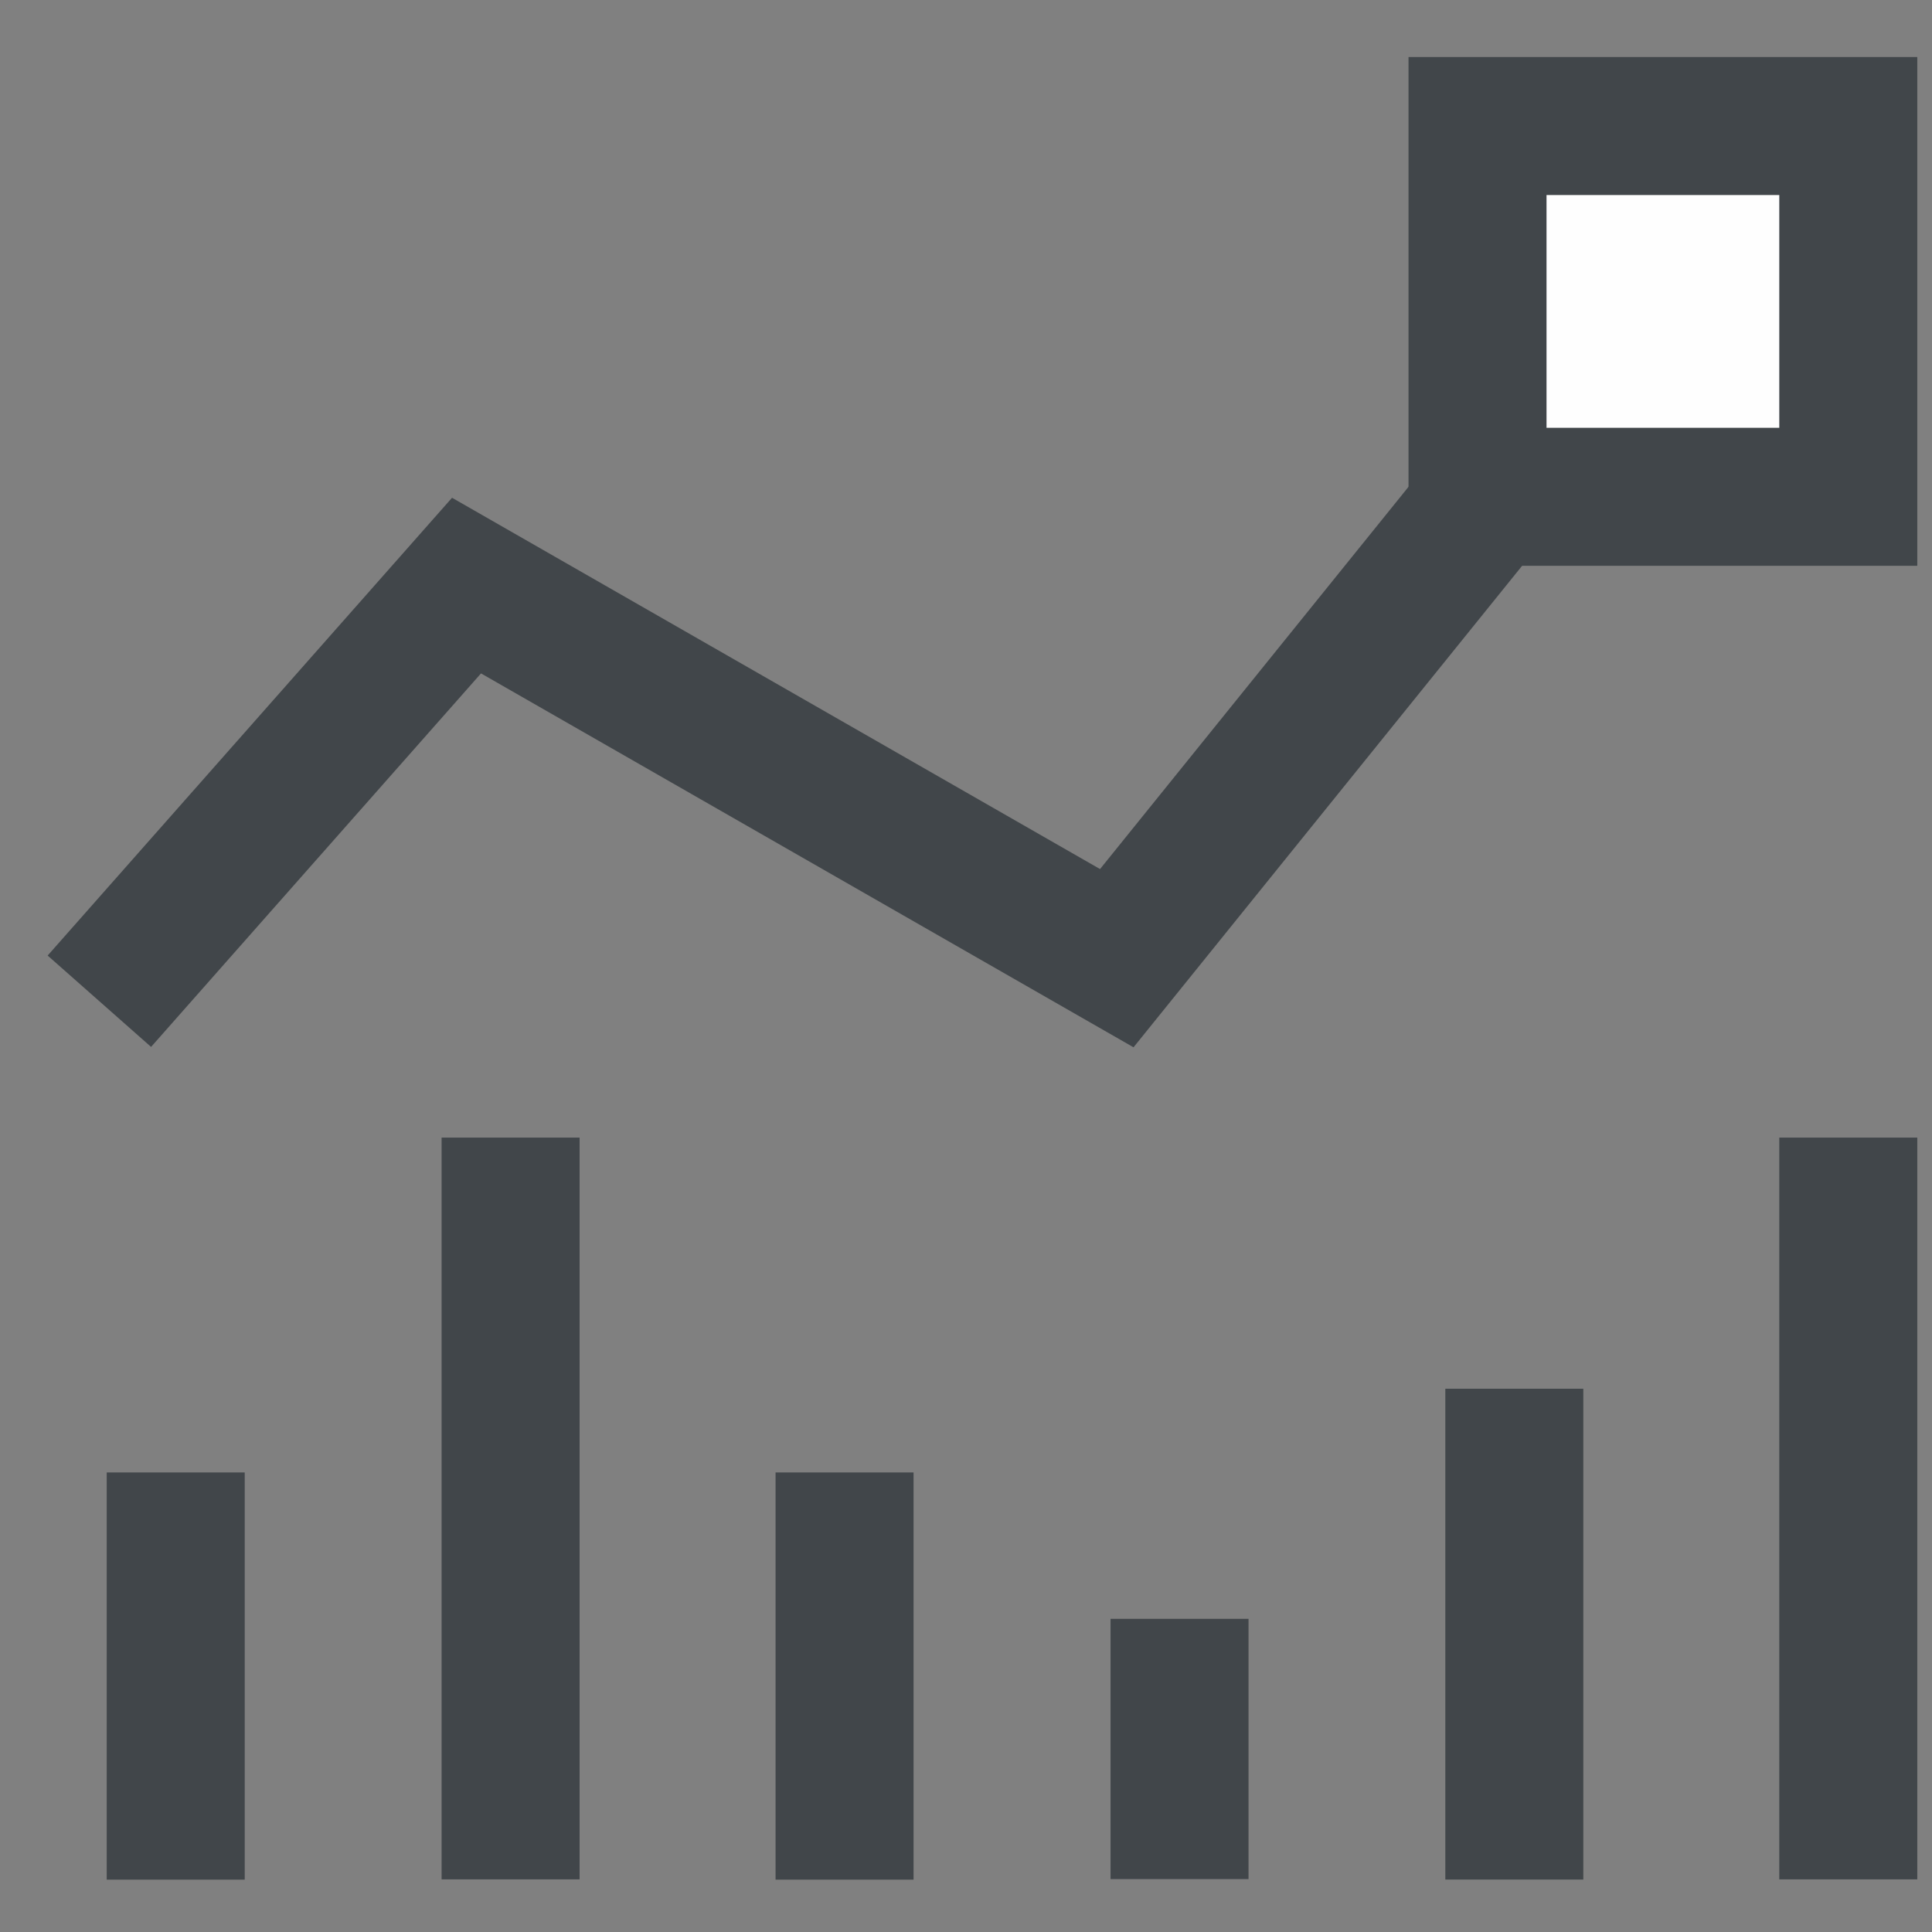 <svg xmlns="http://www.w3.org/2000/svg" xmlns:xlink="http://www.w3.org/1999/xlink" width="63" height="63" viewBox="0 0 21 21"><rect x="0" y="0" width="21" height="21" fill="#808080" stroke="none"/><defs><path id="fp3ja" d="M110.08 524.883l3.991-4.518 7.068 4.05 6.912-8.565"/><path id="fp3jb" d="M125.06 519.4v-4.03h4.03v4.03z"/><path id="fp3jc" d="M110.91 534.431v-4.426"/><path id="fp3jd" d="M114.55 534.428v-8.063"/><path id="fp3je" d="M129.09 534.428v-8.063"/><path id="fp3jf" d="M118.18 534.431v-4.426"/><path id="fp3jg" d="M121.821 534.425v-2.829"/><path id="fp3jh" d="M125.46 534.43v-5.335"/></defs><g><g opacity="1" transform="translate(-109 -514)"><g opacity="1"><g opacity="1"><use fill="#fff" fill-opacity="0" stroke="#41464a" stroke-miterlimit="50" stroke-width="1.5" xlink:href="#fp3ja"/></g><g opacity="1"><use fill="#fefefe" xlink:href="#fp3jb"/><use fill="#fff" fill-opacity="0" stroke="#41464a" stroke-miterlimit="50" stroke-width="1.5" xlink:href="#fp3jb"/></g></g><g opacity="1"><g opacity="1"><g opacity="1"><use fill="#fff" fill-opacity="0" stroke="#41464a" stroke-miterlimit="50" stroke-width="1.5" xlink:href="#fp3jc"/></g><g opacity="1"><use fill="#fff" fill-opacity="0" stroke="#41464a" stroke-miterlimit="50" stroke-width="1.5" xlink:href="#fp3jd"/></g><g opacity="1"><use fill="#fff" fill-opacity="0" stroke="#41464a" stroke-miterlimit="50" stroke-width="1.5" xlink:href="#fp3je"/></g><g opacity="1"><use fill="#fff" fill-opacity="0" stroke="#41464a" stroke-miterlimit="50" stroke-width="1.5" xlink:href="#fp3jf"/></g><g opacity="1"><use fill="#fff" fill-opacity="0" stroke="#41464a" stroke-miterlimit="50" stroke-width="1.5" xlink:href="#fp3jg"/></g><g opacity="1"><use fill="#fff" fill-opacity="0" stroke="#41464a" stroke-miterlimit="50" stroke-width="1.5" xlink:href="#fp3jh"/></g></g></g></g></g></svg>
